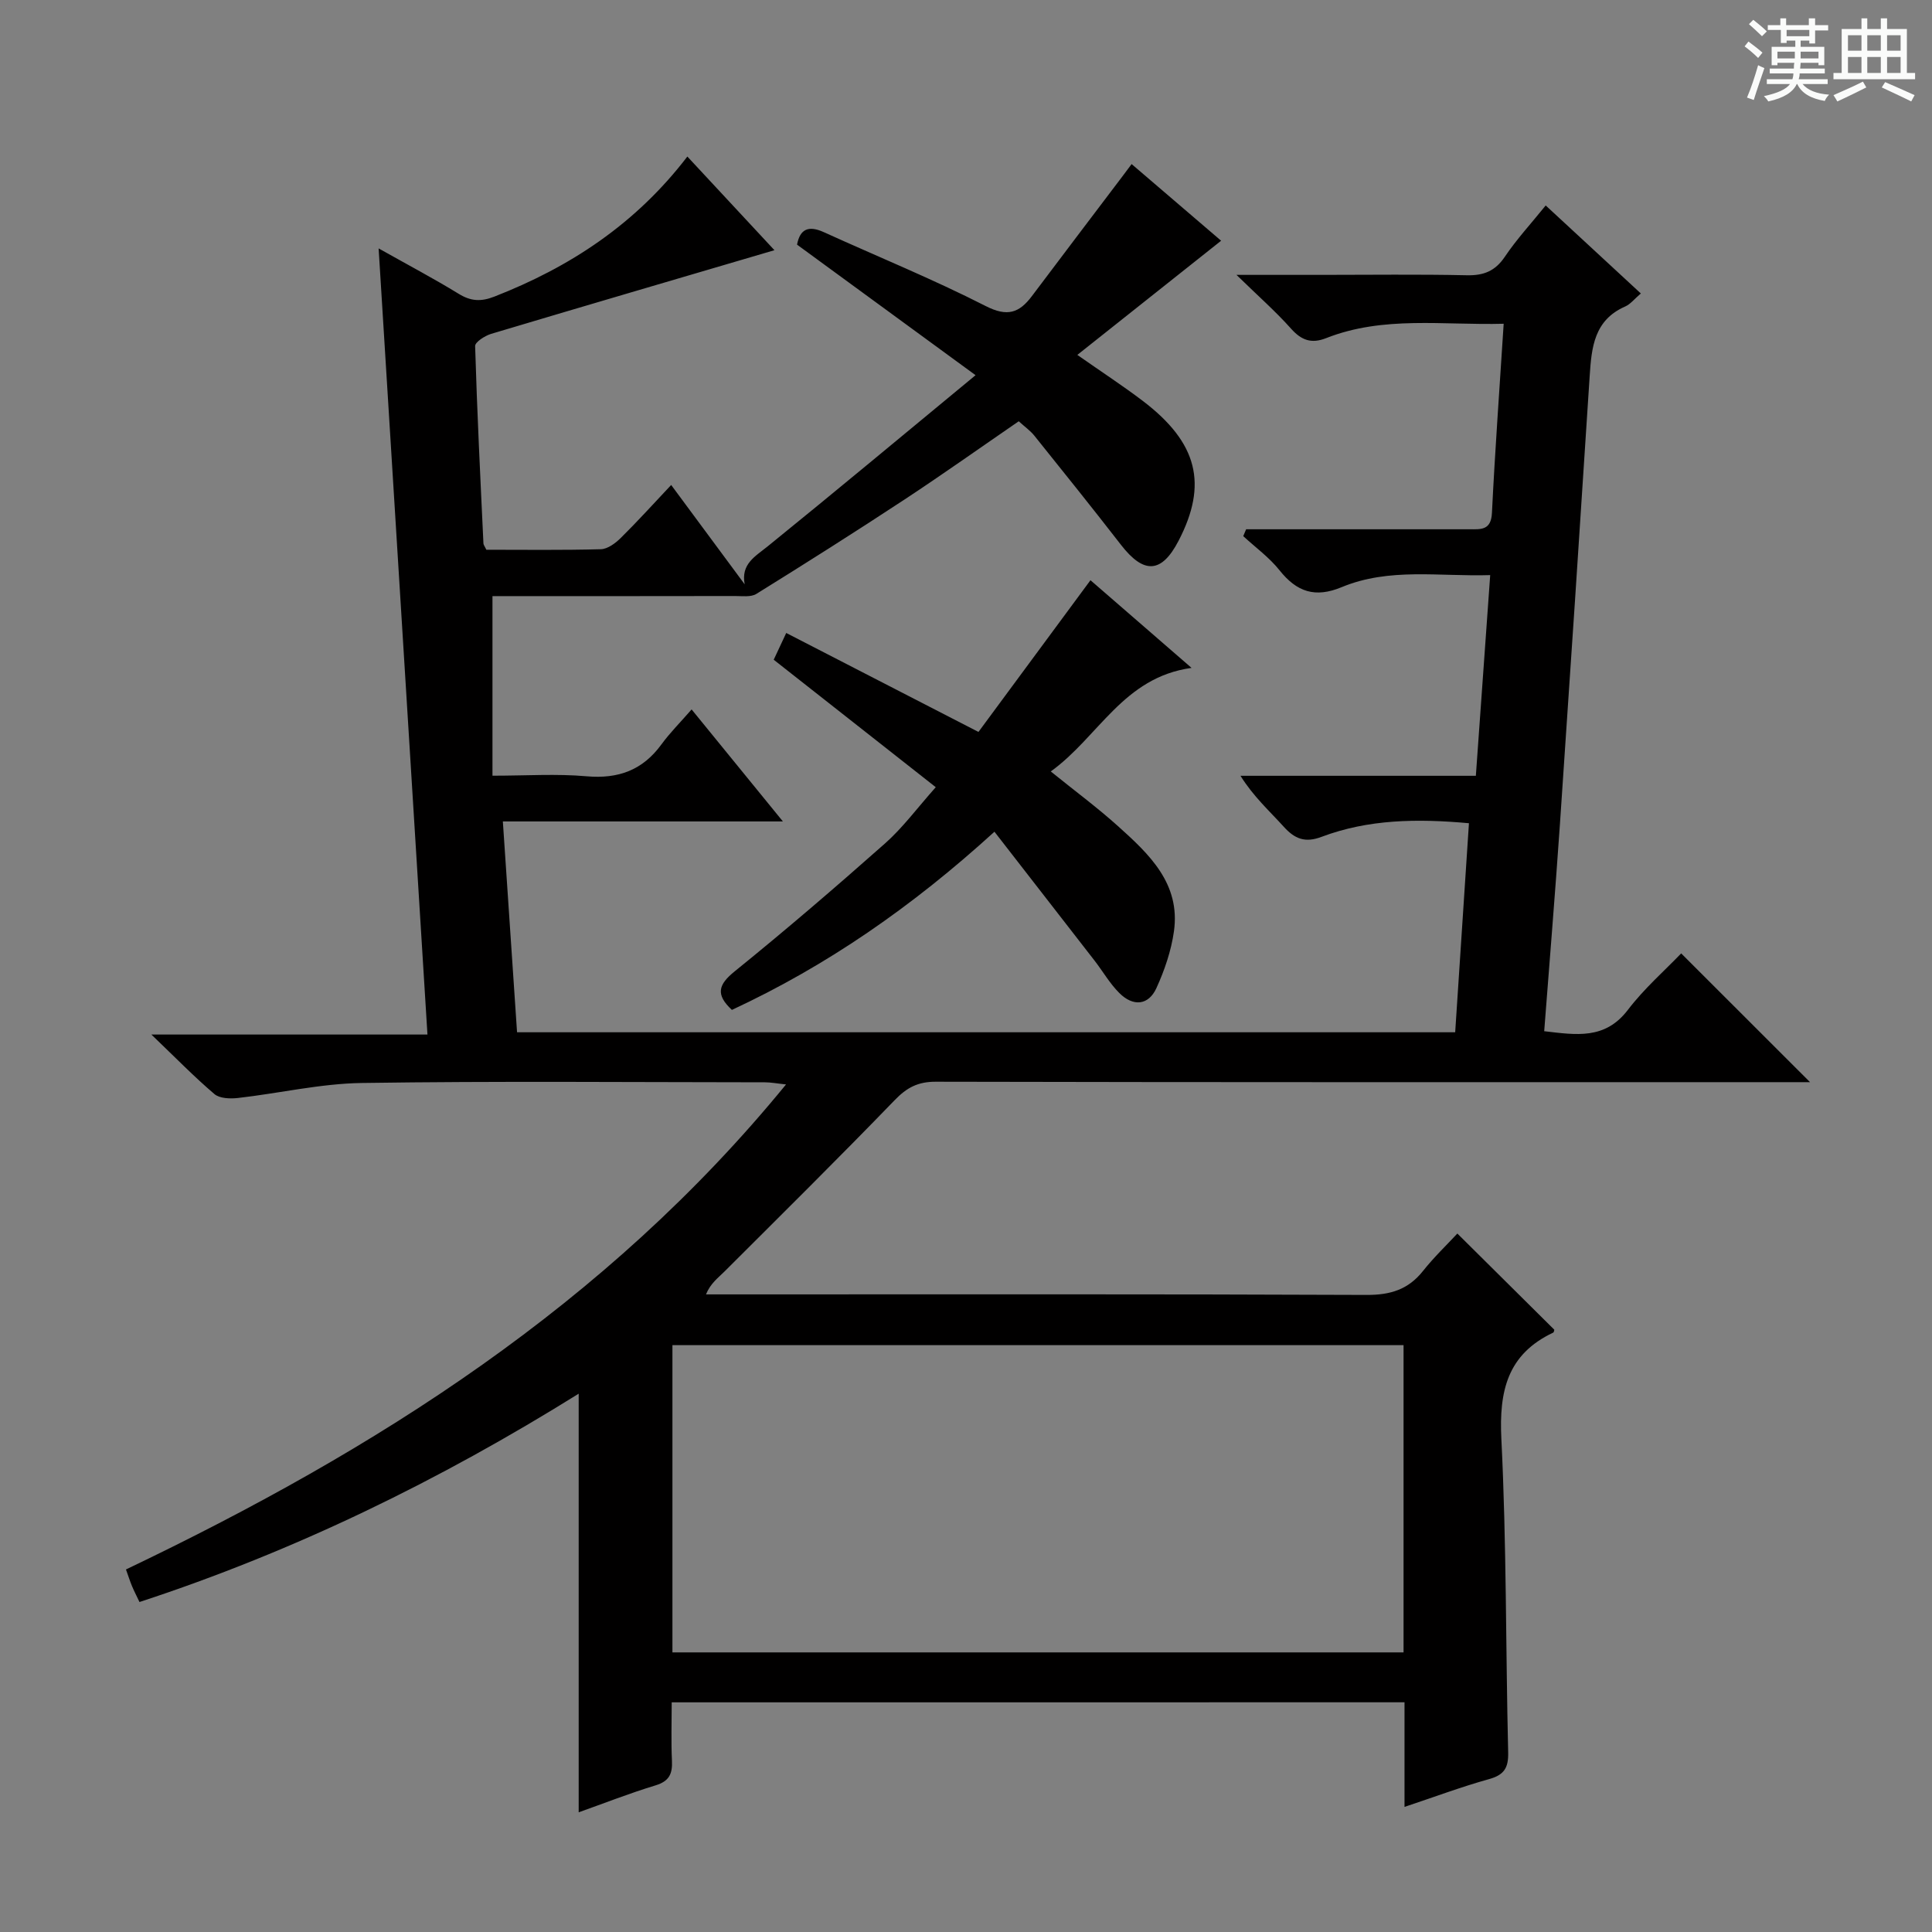 <svg enable-background="new 0 0 400 400" viewBox="0 0 400 400" xmlns="http://www.w3.org/2000/svg"><rect x="0" y="0" width="400" height="400" fill="#808080" stroke="none"/><path d="m361.2 9.6.8-1c.9.7 1.9 1.4 2.9 2.3l-.9 1.1c-1-1-2-1.8-2.8-2.4zm.5 10.6c.9-2.1 1.6-4.3 2.3-6.7.4.2.8.4 1.3.6-.7 2.1-1.5 4.3-2.2 6.6zm.4-15.2.9-.9c1 .8 2 1.6 2.8 2.4l-1 1c-.9-.9-1.8-1.7-2.7-2.5zm12.5-1.2h1.2v1.4h2.7v1.1h-2.7v2.7h-1.2v-.6h-1.8v1.3h4.9v3.8h-1.2v-.5h-3.7c0 .4-.1.9-.1 1.2h5.1v1h-5.2c0 .5-.1.9-.2 1.2h6v1h-5.2c1.1 1.3 2.9 2 5.5 2.2-.4.4-.7.8-.9 1.3-2.9-.5-4.8-1.6-5.7-3.5h-.1c-.8 1.7-2.7 2.9-5.9 3.6-.2-.4-.6-.8-.9-1.1 2.8-.6 4.6-1.4 5.4-2.5h-4.8v-1h5.3c.1-.3.2-.7.2-1.2h-4.9v-1h5c0-.4 0-.8.1-1.2h-3.5v.5h-1.2v-3.8h4.9v-1.3h-1.8v.5h-1.2v-2.7h-2.7v-1h2.6v-1.4h1.2v1.4h4.7v-1.4zm-6.6 8.3h3.6c0-.4 0-.9 0-1.4h-3.6zm1.9-4.6h4.7v-1.3h-4.7zm6.6 3.2h-3.7v1.4h3.7z" fill="#fafbfa"/><path d="m385.3 3.8h1.3v2.2h2.8v-2.2h1.3v2.2h4.1v9.1h1.7v1.3h-16.9v-1.3h1.7v-9.1h4.1v-2.2zm.4 13.1.7 1.2c-1.8.9-3.8 1.9-6 2.9-.2-.4-.5-.8-.8-1.3 2.3-1 4.3-1.9 6.1-2.8zm-3.1-6.4h2.8v-3.2h-2.8zm0 4.6h2.8v-3.3h-2.8zm4-4.6h2.8v-3.2h-2.8zm0 4.6h2.8v-3.3h-2.8zm3.7 1.9c2.1.9 4.1 1.8 6.1 2.7l-.7 1.3c-2.2-1.1-4.2-2-6.1-2.9zm3.2-9.7h-2.8v3.2h2.8zm-2.8 7.8h2.8v-3.3h-2.8z" fill="#fafbfa"/><g fill="#010000"><path d="m139.07 352.45c0 4.2-.14 8.16.05 12.1.13 2.7-.57 4.23-3.39 5.09-5.38 1.63-10.62 3.7-15.92 5.58 0-28.9 0-57.5 0-86.67-28.71 17.89-58.7 32.58-90.93 43.13-.62-1.31-1.14-2.3-1.56-3.32-.43-1.04-.77-2.12-1.24-3.42 51.74-24.72 99.39-54.82 136.66-100.42-1.95-.2-3.15-.44-4.36-.44-27.83-.02-55.67-.27-83.49.14-8.56.13-17.09 2.14-25.66 3.11-1.59.18-3.75.1-4.83-.81-4.16-3.54-7.99-7.47-13.06-12.33h57.16c-3.37-54.27-6.7-107.91-10.11-162.76 6.13 3.45 11.46 6.26 16.59 9.41 2.51 1.54 4.6 1.65 7.37.57 15.65-6.11 29.25-15.01 39.96-29 6.04 6.5 11.85 12.74 18.03 19.39-19.94 5.87-39.32 11.54-58.65 17.32-1.29.39-3.34 1.7-3.32 2.53.4 13.62 1.08 27.24 1.72 40.86.01.3.26.58.6 1.31 7.77 0 15.74.11 23.71-.11 1.41-.04 3.02-1.24 4.12-2.33 3.43-3.38 6.65-6.95 10.44-10.97 5.43 7.33 10.32 13.95 15.22 20.57-.81-4.22 2.15-5.75 4.78-7.88 14.07-11.4 27.98-23 43.02-35.42-13.09-9.58-24.93-18.24-36.96-27.03.61-3.25 2.39-4.01 5.53-2.59 11.19 5.09 22.6 9.73 33.54 15.31 4.48 2.28 6.93 1.42 9.55-2.06 6.19-8.24 12.43-16.45 18.65-24.67.58-.77 1.16-1.54 2-2.67 6.49 5.56 12.76 10.93 18.53 15.87-9.82 7.8-19.51 15.49-29.77 23.64 5.26 3.68 9.52 6.46 13.56 9.53 11.37 8.65 13.5 17.24 7.38 28.99-3.5 6.72-7.16 6.91-11.89.82-5.9-7.61-11.93-15.12-17.96-22.63-.82-1.02-1.94-1.8-3.22-2.97-7.92 5.44-15.72 10.98-23.71 16.24-10.11 6.65-20.33 13.12-30.61 19.5-1.13.7-2.92.44-4.4.44-15 .03-30 .02-45 .02-1.8 0-3.6 0-5.24 0v37.18c6.98 0 13.27-.43 19.47.12 6.59.58 11.62-1.26 15.52-6.61 1.76-2.41 3.9-4.54 6.24-7.23 6.45 7.91 12.27 15.06 18.9 23.19-10.56 0-19.96 0-29.36 0-9.3 0-18.61 0-28.62 0 1 14.76 1.96 29.08 2.94 43.65h194.23c.95-14.42 1.89-28.76 2.85-43.28-10.79-.98-20.85-.82-30.52 2.82-3.41 1.29-5.54.43-7.82-2.09-2.97-3.28-6.28-6.25-8.96-10.55h48.73c1.01-14.08 1.96-27.45 2.97-41.55-10.55.33-20.91-1.6-30.74 2.49-5.51 2.29-9.3 1-12.87-3.48-2.12-2.67-4.99-4.74-7.52-7.08.2-.47.4-.94.6-1.42h5.68c13.5 0 27-.01 40.5 0 2.38 0 4.53.28 4.71-3.37.63-12.91 1.58-25.81 2.43-39.18-12.54.34-24.88-1.7-36.74 2.97-3.04 1.2-5.11.48-7.28-1.95-3.17-3.56-6.78-6.73-11.3-11.14h17.68c10 0 20-.14 30 .08 3.52.08 5.89-.87 7.9-3.86 2.4-3.57 5.35-6.76 8.44-10.59 6.6 6.1 12.99 12.02 19.7 18.22-1.31 1.11-2.14 2.21-3.25 2.7-6.41 2.81-6.96 8.43-7.34 14.35-2 31.03-4.06 62.05-6.18 93.07-.97 14.09-2.13 28.17-3.24 42.62 6.64.77 12.59 1.79 17.32-4.41 3.39-4.45 7.7-8.21 11.04-11.7 9.23 9.22 17.87 17.85 26.68 26.66-1.52 0-3.28 0-5.03 0-58.66 0-117.33.04-175.99-.09-3.7-.01-6 1.22-8.51 3.83-11.57 11.96-23.41 23.67-35.19 35.43-1.36 1.36-2.94 2.49-3.86 4.77h5.29c43.83 0 87.66-.08 131.49.11 4.9.02 8.6-1.1 11.66-4.95 2.26-2.85 4.91-5.38 7.12-7.76 7.02 6.96 13.51 13.39 20.07 19.91-.02.06-.05.52-.24.61-9.47 4.48-11.21 12.07-10.72 21.99 1.08 21.6.89 43.27 1.41 64.91.08 3.25-.86 4.68-4 5.55-5.71 1.59-11.27 3.68-17.46 5.74 0-7.53 0-14.47 0-21.66-50.67.01-100.91.01-151.72.01zm.15-10.34h151.37c0-21.54 0-42.61 0-63.61-50.67 0-100.99 0-151.37 0z"/><path d="m151.53 209.09c-3.42-3.19-2.83-5.23.6-8 10.58-8.56 20.92-17.44 31.11-26.47 3.69-3.27 6.67-7.34 10.5-11.64-11.24-8.85-22.17-17.45-33.55-26.39.65-1.39 1.45-3.09 2.59-5.54 13.22 6.81 26.14 13.46 39.8 20.49 7.61-10.31 15.28-20.7 23.19-31.41 6.52 5.65 13.24 11.48 20.93 18.15-14.18 1.96-19.19 14.26-29.15 21.44 4.98 4.03 9.61 7.45 13.87 11.28 6.49 5.83 13.03 11.93 11.63 21.84-.57 4.02-1.94 8.04-3.63 11.74-1.63 3.57-4.8 3.89-7.68 1.01-1.98-1.97-3.4-4.48-5.13-6.71-6.78-8.75-13.57-17.48-20.72-26.68-17.09 15.57-34.73 27.76-54.36 36.89z"/></g></svg>